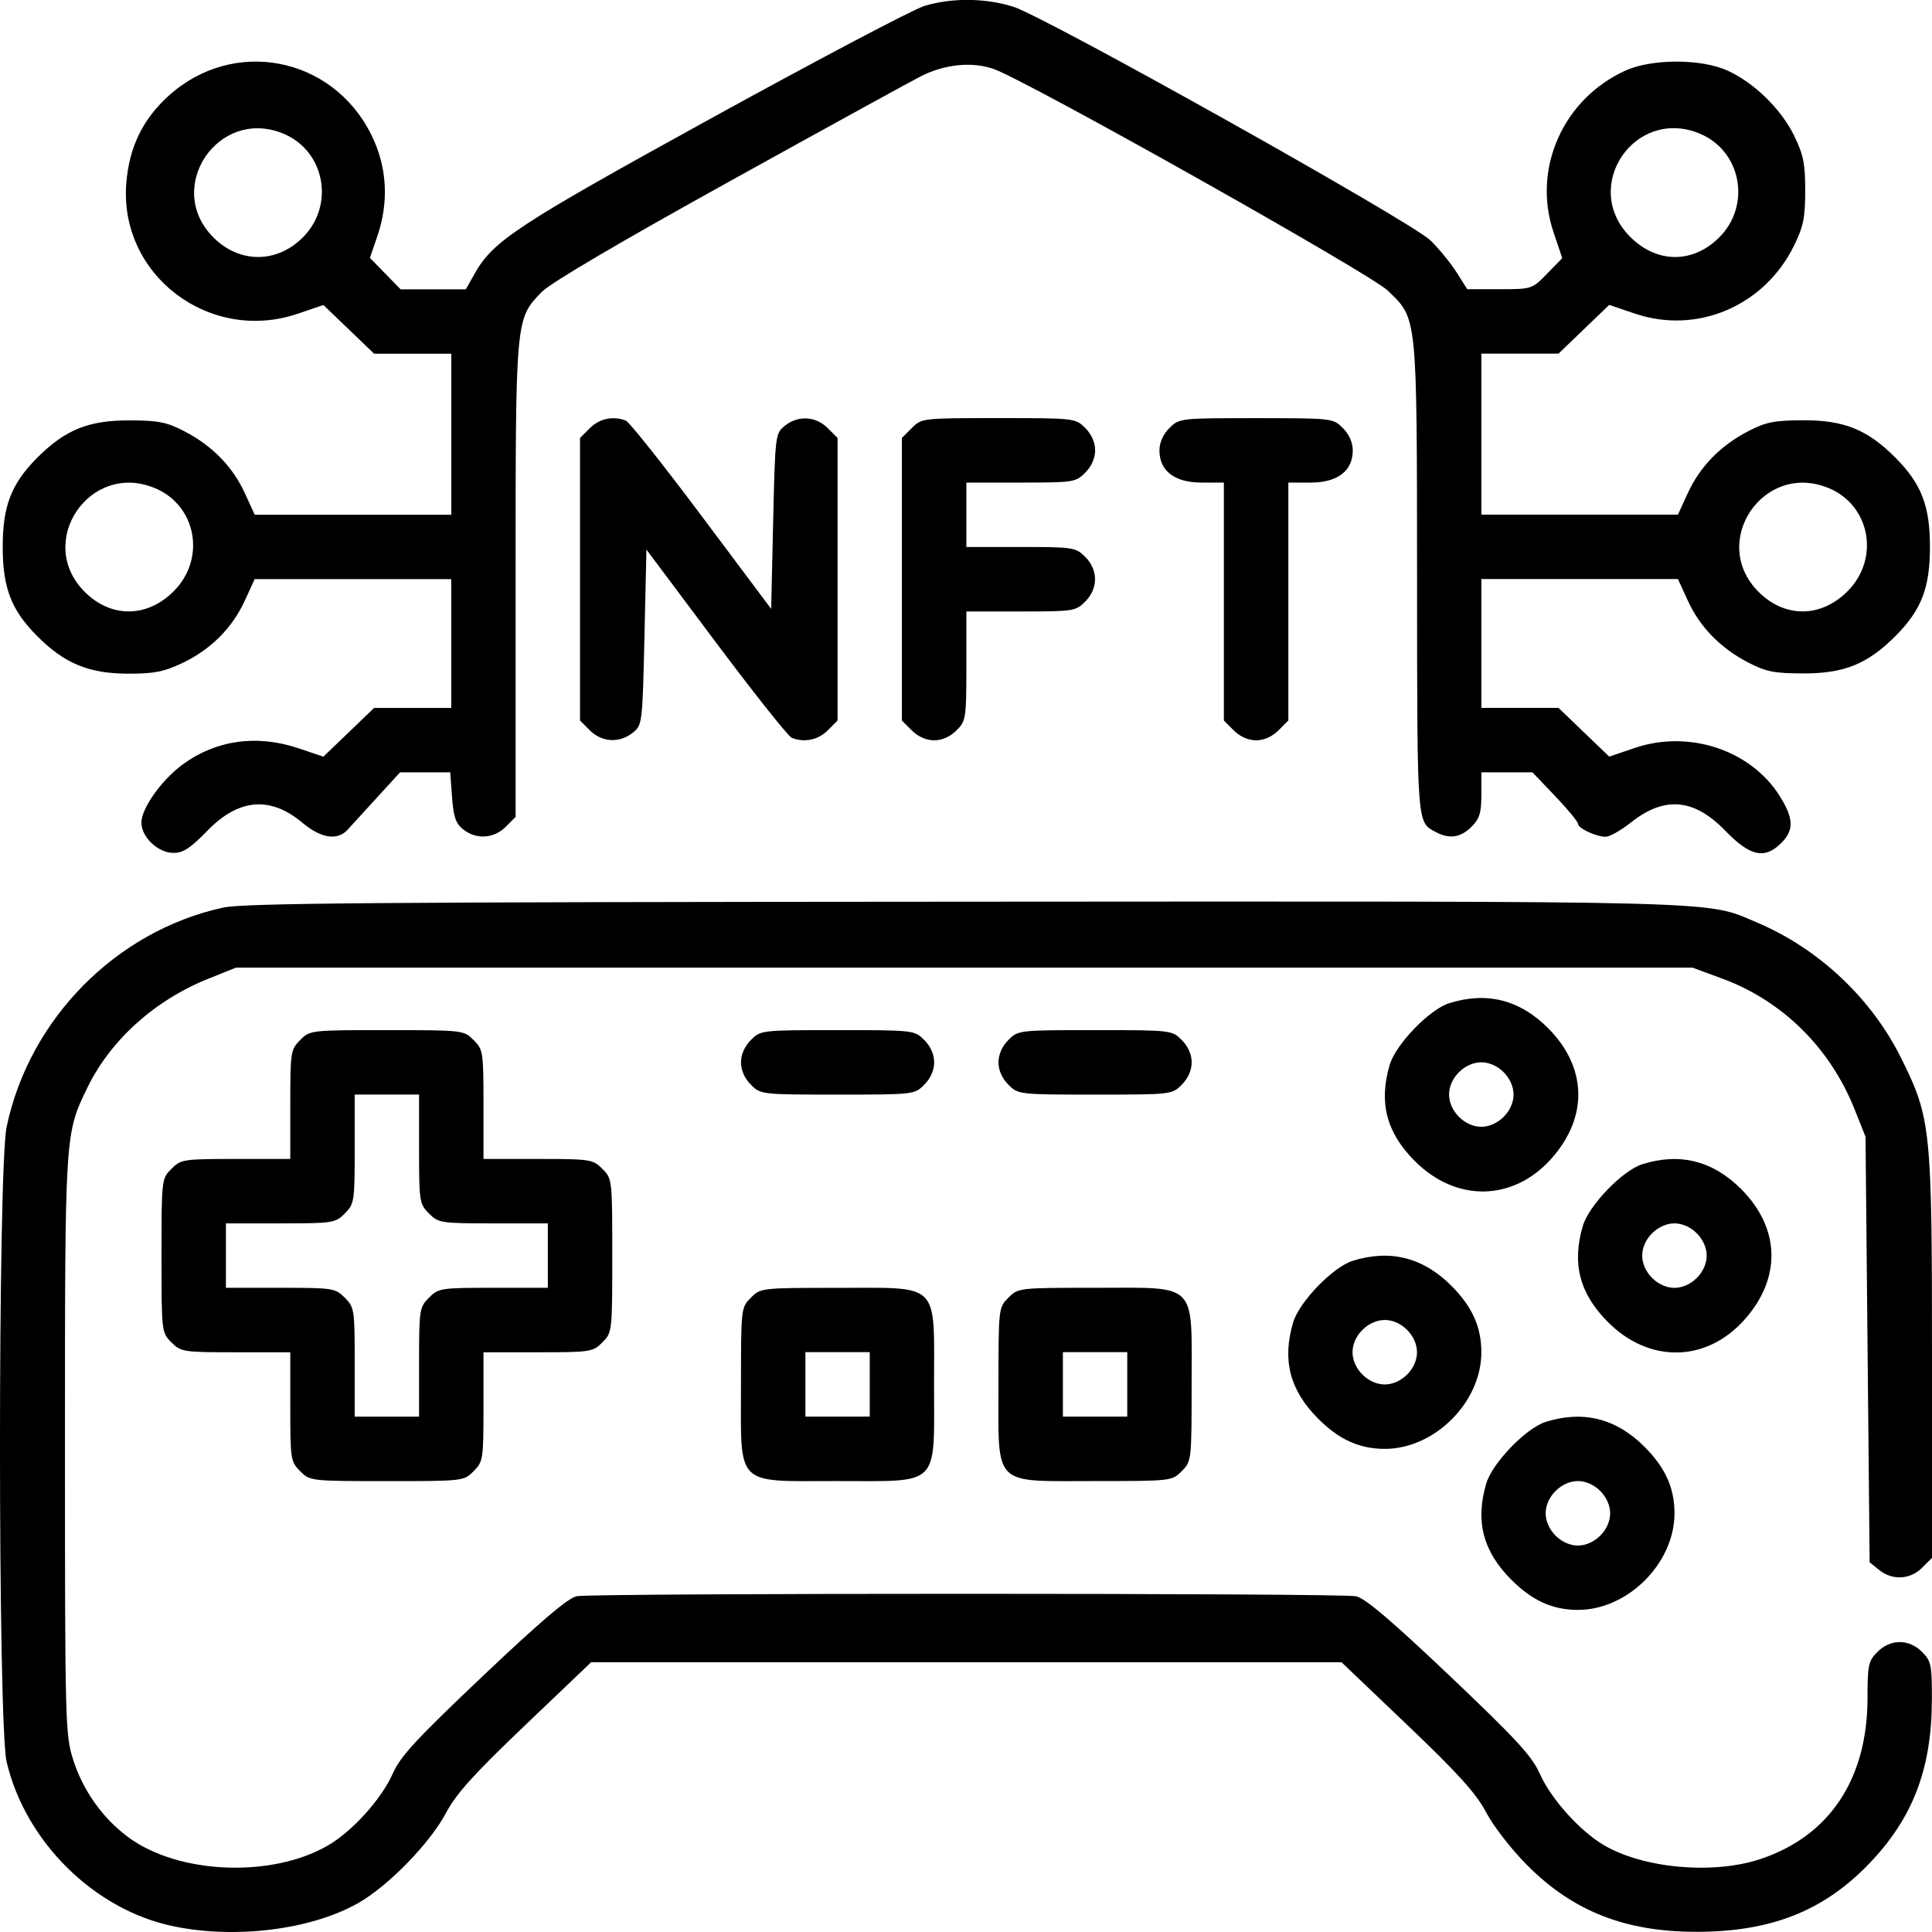 <!-- Generated by IcoMoon.io -->
<svg version="1.1" xmlns="http://www.w3.org/2000/svg" width="32" height="32" viewBox="0 0 32 32">
<path d="M15.305 0.101c-0.183 0.056-1.758 0.886-3.499 1.844-3.256 1.792-3.639 2.044-3.946 2.591l-0.144 0.256h-1.081l-0.508-0.521 0.122-0.356c0.196-0.571 0.163-1.151-0.096-1.677-0.644-1.309-2.296-1.625-3.369-0.643-0.423 0.387-0.645 0.847-0.692 1.439-0.122 1.519 1.375 2.659 2.841 2.162l0.424-0.144 0.84 0.807h1.278v2.667h-3.256l-0.163-0.356c-0.2-0.438-0.541-0.788-0.999-1.025-0.296-0.154-0.431-0.181-0.914-0.182-0.674-0.002-1.061 0.154-1.522 0.614-0.434 0.434-0.576 0.8-0.576 1.482s0.142 1.047 0.576 1.482c0.448 0.448 0.849 0.614 1.488 0.617 0.439 0.002 0.599-0.029 0.905-0.173 0.471-0.221 0.832-0.581 1.041-1.037l0.163-0.356h3.256v2.134h-1.278l-0.84 0.807-0.405-0.137c-0.696-0.235-1.373-0.14-1.928 0.268-0.348 0.256-0.681 0.726-0.681 0.961 0 0.241 0.276 0.502 0.532 0.502 0.16 0 0.28-0.079 0.554-0.361 0.524-0.541 1.046-0.587 1.583-0.137 0.307 0.257 0.579 0.298 0.746 0.114 0.058-0.064 0.278-0.304 0.488-0.534l0.382-0.417h0.83l0.030 0.41c0.024 0.325 0.061 0.436 0.182 0.533 0.214 0.174 0.51 0.157 0.707-0.040l0.164-0.164v-3.926c0-4.357-0.003-4.32 0.435-4.771 0.142-0.147 1.3-0.828 3.111-1.831 1.587-0.879 3.014-1.663 3.173-1.743 0.39-0.197 0.842-0.242 1.198-0.118 0.544 0.189 6.231 3.386 6.526 3.669 0.495 0.474 0.485 0.373 0.488 4.775 0.002 4.123-0.005 4.027 0.31 4.195 0.225 0.12 0.412 0.093 0.591-0.086 0.134-0.134 0.164-0.23 0.164-0.533v-0.37h0.846l0.377 0.395c0.207 0.217 0.377 0.423 0.377 0.456 0 0.076 0.298 0.216 0.46 0.216 0.066 0 0.252-0.105 0.413-0.233 0.561-0.446 1.049-0.403 1.573 0.139 0.407 0.42 0.648 0.471 0.922 0.197 0.214-0.214 0.206-0.409-0.030-0.783-0.48-0.758-1.501-1.095-2.396-0.791l-0.424 0.144-0.84-0.807h-1.278v-2.134h3.256l0.163 0.356c0.2 0.438 0.541 0.788 0.999 1.025 0.296 0.154 0.431 0.181 0.914 0.182 0.674 0.002 1.061-0.154 1.522-0.614 0.434-0.434 0.576-0.8 0.576-1.482s-0.142-1.047-0.576-1.482c-0.461-0.461-0.847-0.617-1.522-0.615-0.483 0.002-0.618 0.029-0.914 0.182-0.458 0.237-0.798 0.587-0.999 1.025l-0.163 0.356h-3.256v-2.667h1.278l0.84-0.807 0.424 0.144c1.033 0.35 2.148-0.126 2.638-1.128 0.155-0.316 0.184-0.462 0.184-0.91s-0.030-0.594-0.184-0.91c-0.216-0.441-0.664-0.878-1.103-1.077-0.436-0.198-1.254-0.198-1.69 0-1.033 0.468-1.548 1.626-1.191 2.68l0.144 0.427-0.251 0.257c-0.25 0.256-0.253 0.257-0.787 0.257l-0.536-0-0.179-0.283c-0.099-0.156-0.294-0.393-0.433-0.528-0.324-0.312-6.377-3.702-6.908-3.868-0.465-0.146-1.021-0.15-1.477-0.011zM4.697 2.215c0.685 0.286 0.852 1.185 0.319 1.717-0.432 0.433-1.050 0.433-1.482 0-0.824-0.825 0.085-2.168 1.163-1.717zM28.157 2.215c0.685 0.286 0.852 1.185 0.319 1.717-0.436 0.436-1.033 0.433-1.474-0.008-0.828-0.829 0.073-2.162 1.155-1.71zM9.771 7.090l-0.164 0.164v4.68l0.164 0.164c0.199 0.199 0.493 0.214 0.712 0.036 0.155-0.125 0.158-0.153 0.191-1.579l0.033-1.452 1.153 1.54c0.634 0.847 1.199 1.558 1.255 1.579 0.211 0.081 0.436 0.034 0.594-0.124l0.164-0.164v-4.68l-0.164-0.164c-0.199-0.199-0.493-0.214-0.712-0.036-0.155 0.125-0.158 0.153-0.191 1.579l-0.033 1.452-1.153-1.54c-0.634-0.847-1.199-1.558-1.255-1.579-0.211-0.081-0.436-0.034-0.594 0.125zM15.102 7.090l-0.164 0.164v4.68l0.164 0.164c0.103 0.103 0.24 0.164 0.37 0.164s0.266-0.060 0.37-0.164c0.158-0.158 0.164-0.197 0.164-1.067v-0.903h0.903c0.87 0 0.909-0.006 1.066-0.164 0.216-0.217 0.216-0.523 0-0.74-0.158-0.158-0.197-0.164-1.066-0.164h-0.903v-1.067h0.903c0.87 0 0.909-0.006 1.066-0.164 0.103-0.103 0.164-0.24 0.164-0.37s-0.060-0.267-0.164-0.37c-0.162-0.162-0.174-0.164-1.436-0.164s-1.274 0.001-1.436 0.164zM19.368 7.090c-0.103 0.103-0.164 0.24-0.164 0.37 0 0.34 0.252 0.533 0.697 0.533h0.37v3.941l0.164 0.164c0.103 0.103 0.24 0.164 0.37 0.164s0.266-0.060 0.37-0.164l0.164-0.164v-3.941h0.37c0.445 0 0.697-0.193 0.697-0.533 0-0.13-0.060-0.267-0.164-0.37-0.162-0.162-0.174-0.164-1.436-0.164s-1.274 0.001-1.436 0.164zM2.565 8.084c0.69 0.288 0.851 1.17 0.311 1.71-0.441 0.441-1.038 0.444-1.474 0.008-0.824-0.825 0.085-2.168 1.163-1.717zM30.289 8.084c0.69 0.288 0.851 1.17 0.311 1.71-0.441 0.441-1.038 0.444-1.474 0.008-0.824-0.825 0.085-2.168 1.163-1.717zM3.693 15.033c-1.771 0.388-3.207 1.843-3.583 3.63-0.147 0.7-0.147 9.896 0 10.52 0.311 1.32 1.446 2.443 2.748 2.719 1.031 0.219 2.29 0.063 3.073-0.38 0.5-0.283 1.191-0.993 1.458-1.497 0.167-0.316 0.46-0.64 1.309-1.45l1.093-1.043h12.429l1.091 1.041c0.851 0.812 1.138 1.131 1.307 1.45 0.122 0.231 0.42 0.614 0.683 0.877 0.757 0.758 1.623 1.098 2.799 1.097 1.229-0 2.1-0.343 2.851-1.121 0.732-0.758 1.045-1.576 1.047-2.731 0.001-0.57-0.012-0.633-0.163-0.784-0.216-0.217-0.523-0.217-0.739 0-0.149 0.149-0.164 0.216-0.164 0.76 0 1.348-0.632 2.295-1.784 2.674-0.777 0.255-1.924 0.152-2.58-0.232-0.401-0.235-0.881-0.77-1.065-1.186-0.128-0.29-0.388-0.572-1.496-1.624-0.967-0.918-1.399-1.284-1.548-1.314-0.268-0.054-12.638-0.054-12.906-0.001-0.144 0.029-0.593 0.41-1.548 1.315-1.111 1.053-1.372 1.335-1.5 1.624-0.183 0.415-0.664 0.95-1.065 1.185-0.93 0.546-2.481 0.484-3.314-0.131-0.426-0.314-0.755-0.778-0.916-1.29-0.129-0.408-0.134-0.606-0.134-5.204 0-5.181-0.002-5.15 0.37-5.919 0.382-0.789 1.117-1.452 2.004-1.807l0.458-0.184h24.126l0.5 0.185c0.991 0.367 1.777 1.144 2.182 2.157l0.183 0.459 0.034 3.524 0.034 3.524 0.157 0.127c0.219 0.177 0.514 0.162 0.712-0.036l0.164-0.164v-3.298c0-3.815-0.017-3.978-0.504-4.966-0.495-1.003-1.37-1.827-2.407-2.265-0.852-0.36-0.338-0.347-13.138-0.339-9.75 0.006-11.915 0.023-12.258 0.098zM24.003 16.616c-0.327 0.103-0.885 0.681-0.985 1.021-0.185 0.625-0.054 1.124 0.417 1.595 0.682 0.683 1.623 0.668 2.255-0.035 0.62-0.69 0.6-1.519-0.051-2.17-0.469-0.469-1.015-0.606-1.635-0.411zM4.972 17.226c-0.158 0.158-0.164 0.197-0.164 1.067v0.903h-0.903c-0.87 0-0.909 0.006-1.066 0.164-0.162 0.162-0.164 0.174-0.164 1.437s0.001 1.274 0.164 1.437c0.158 0.158 0.197 0.164 1.066 0.164h0.903v0.903c0 0.87 0.006 0.909 0.164 1.067 0.162 0.162 0.174 0.164 1.436 0.164s1.274-0.001 1.436-0.164c0.158-0.158 0.164-0.197 0.164-1.067v-0.903h0.903c0.87 0 0.909-0.006 1.066-0.164 0.162-0.162 0.164-0.174 0.164-1.437s-0.001-1.274-0.164-1.437c-0.158-0.158-0.197-0.164-1.066-0.164h-0.903v-0.903c0-0.87-0.006-0.909-0.164-1.067-0.162-0.162-0.174-0.164-1.436-0.164s-1.274 0.001-1.436 0.164zM12.437 17.226c-0.103 0.103-0.164 0.24-0.164 0.37s0.060 0.267 0.164 0.37c0.162 0.162 0.174 0.164 1.436 0.164s1.274-0.001 1.436-0.164c0.103-0.103 0.164-0.24 0.164-0.37s-0.060-0.267-0.164-0.37c-0.162-0.162-0.174-0.164-1.436-0.164s-1.274 0.001-1.436 0.164zM16.702 17.226c-0.103 0.103-0.164 0.24-0.164 0.37s0.060 0.267 0.164 0.37c0.162 0.162 0.174 0.164 1.436 0.164s1.274-0.001 1.436-0.164c0.103-0.103 0.164-0.24 0.164-0.37s-0.060-0.267-0.164-0.37c-0.162-0.162-0.174-0.164-1.436-0.164s-1.274 0.001-1.436 0.164zM24.905 17.759c0.103 0.103 0.164 0.24 0.164 0.37s-0.060 0.267-0.164 0.37c-0.103 0.103-0.24 0.164-0.37 0.164s-0.266-0.060-0.37-0.164c-0.103-0.103-0.164-0.24-0.164-0.37s0.060-0.267 0.164-0.37c0.103-0.103 0.24-0.164 0.37-0.164s0.266 0.060 0.37 0.164zM6.941 19.032c0 0.87 0.006 0.909 0.164 1.067s0.197 0.164 1.066 0.164h0.903v1.067h-0.903c-0.87 0-0.909 0.006-1.066 0.164s-0.164 0.197-0.164 1.067v0.903h-1.066v-0.903c0-0.87-0.006-0.909-0.164-1.067s-0.197-0.164-1.066-0.164h-0.903v-1.067h0.903c0.87 0 0.909-0.006 1.066-0.164s0.164-0.197 0.164-1.067v-0.903h1.066v0.903zM27.202 19.283c-0.327 0.103-0.885 0.681-0.985 1.021-0.185 0.625-0.054 1.124 0.417 1.595 0.682 0.683 1.623 0.668 2.255-0.035 0.62-0.69 0.6-1.519-0.051-2.17-0.469-0.469-1.015-0.606-1.635-0.411zM28.104 20.427c0.103 0.103 0.164 0.24 0.164 0.37s-0.060 0.267-0.164 0.37c-0.103 0.103-0.24 0.164-0.37 0.164s-0.266-0.061-0.37-0.164c-0.103-0.103-0.164-0.24-0.164-0.37s0.060-0.267 0.164-0.37c0.103-0.103 0.24-0.164 0.37-0.164s0.266 0.060 0.37 0.164zM22.403 20.884c-0.327 0.103-0.885 0.681-0.985 1.021-0.185 0.625-0.054 1.124 0.417 1.595 0.345 0.345 0.683 0.498 1.102 0.498 0.826 0 1.599-0.774 1.599-1.6 0-0.419-0.152-0.757-0.498-1.103-0.469-0.469-1.015-0.606-1.635-0.411zM12.437 21.494c-0.162 0.162-0.164 0.174-0.164 1.437 0 1.714-0.114 1.6 1.599 1.6s1.599 0.114 1.599-1.6 0.114-1.6-1.599-1.6c-1.262 0-1.274 0.001-1.436 0.164zM16.702 21.494c-0.162 0.162-0.164 0.174-0.164 1.437 0 1.714-0.114 1.6 1.599 1.6 1.262 0 1.274-0.001 1.436-0.164s0.164-0.174 0.164-1.437c0-1.714 0.114-1.6-1.599-1.6-1.262 0-1.274 0.001-1.436 0.164zM23.306 22.027c0.103 0.103 0.164 0.24 0.164 0.37s-0.060 0.267-0.164 0.37c-0.103 0.103-0.24 0.164-0.37 0.164s-0.266-0.060-0.37-0.164c-0.103-0.103-0.164-0.24-0.164-0.37s0.060-0.267 0.164-0.37c0.103-0.103 0.24-0.164 0.37-0.164s0.266 0.060 0.37 0.164zM14.406 22.93v0.533h-1.066v-1.067h1.066v0.534zM18.671 22.93v0.533h-1.066v-1.067h1.066v0.534zM25.602 23.551c-0.327 0.103-0.885 0.681-0.985 1.021-0.185 0.625-0.054 1.124 0.417 1.595 0.345 0.345 0.683 0.498 1.102 0.498 0.826 0 1.599-0.774 1.599-1.6 0-0.419-0.152-0.757-0.498-1.103-0.469-0.469-1.015-0.606-1.635-0.411zM26.505 24.695c0.103 0.103 0.164 0.24 0.164 0.37s-0.060 0.267-0.164 0.37c-0.103 0.103-0.24 0.164-0.37 0.164s-0.266-0.060-0.37-0.164c-0.103-0.103-0.164-0.24-0.164-0.37s0.060-0.267 0.164-0.37c0.103-0.103 0.24-0.164 0.37-0.164s0.266 0.060 0.37 0.164z"></path>
</svg>

